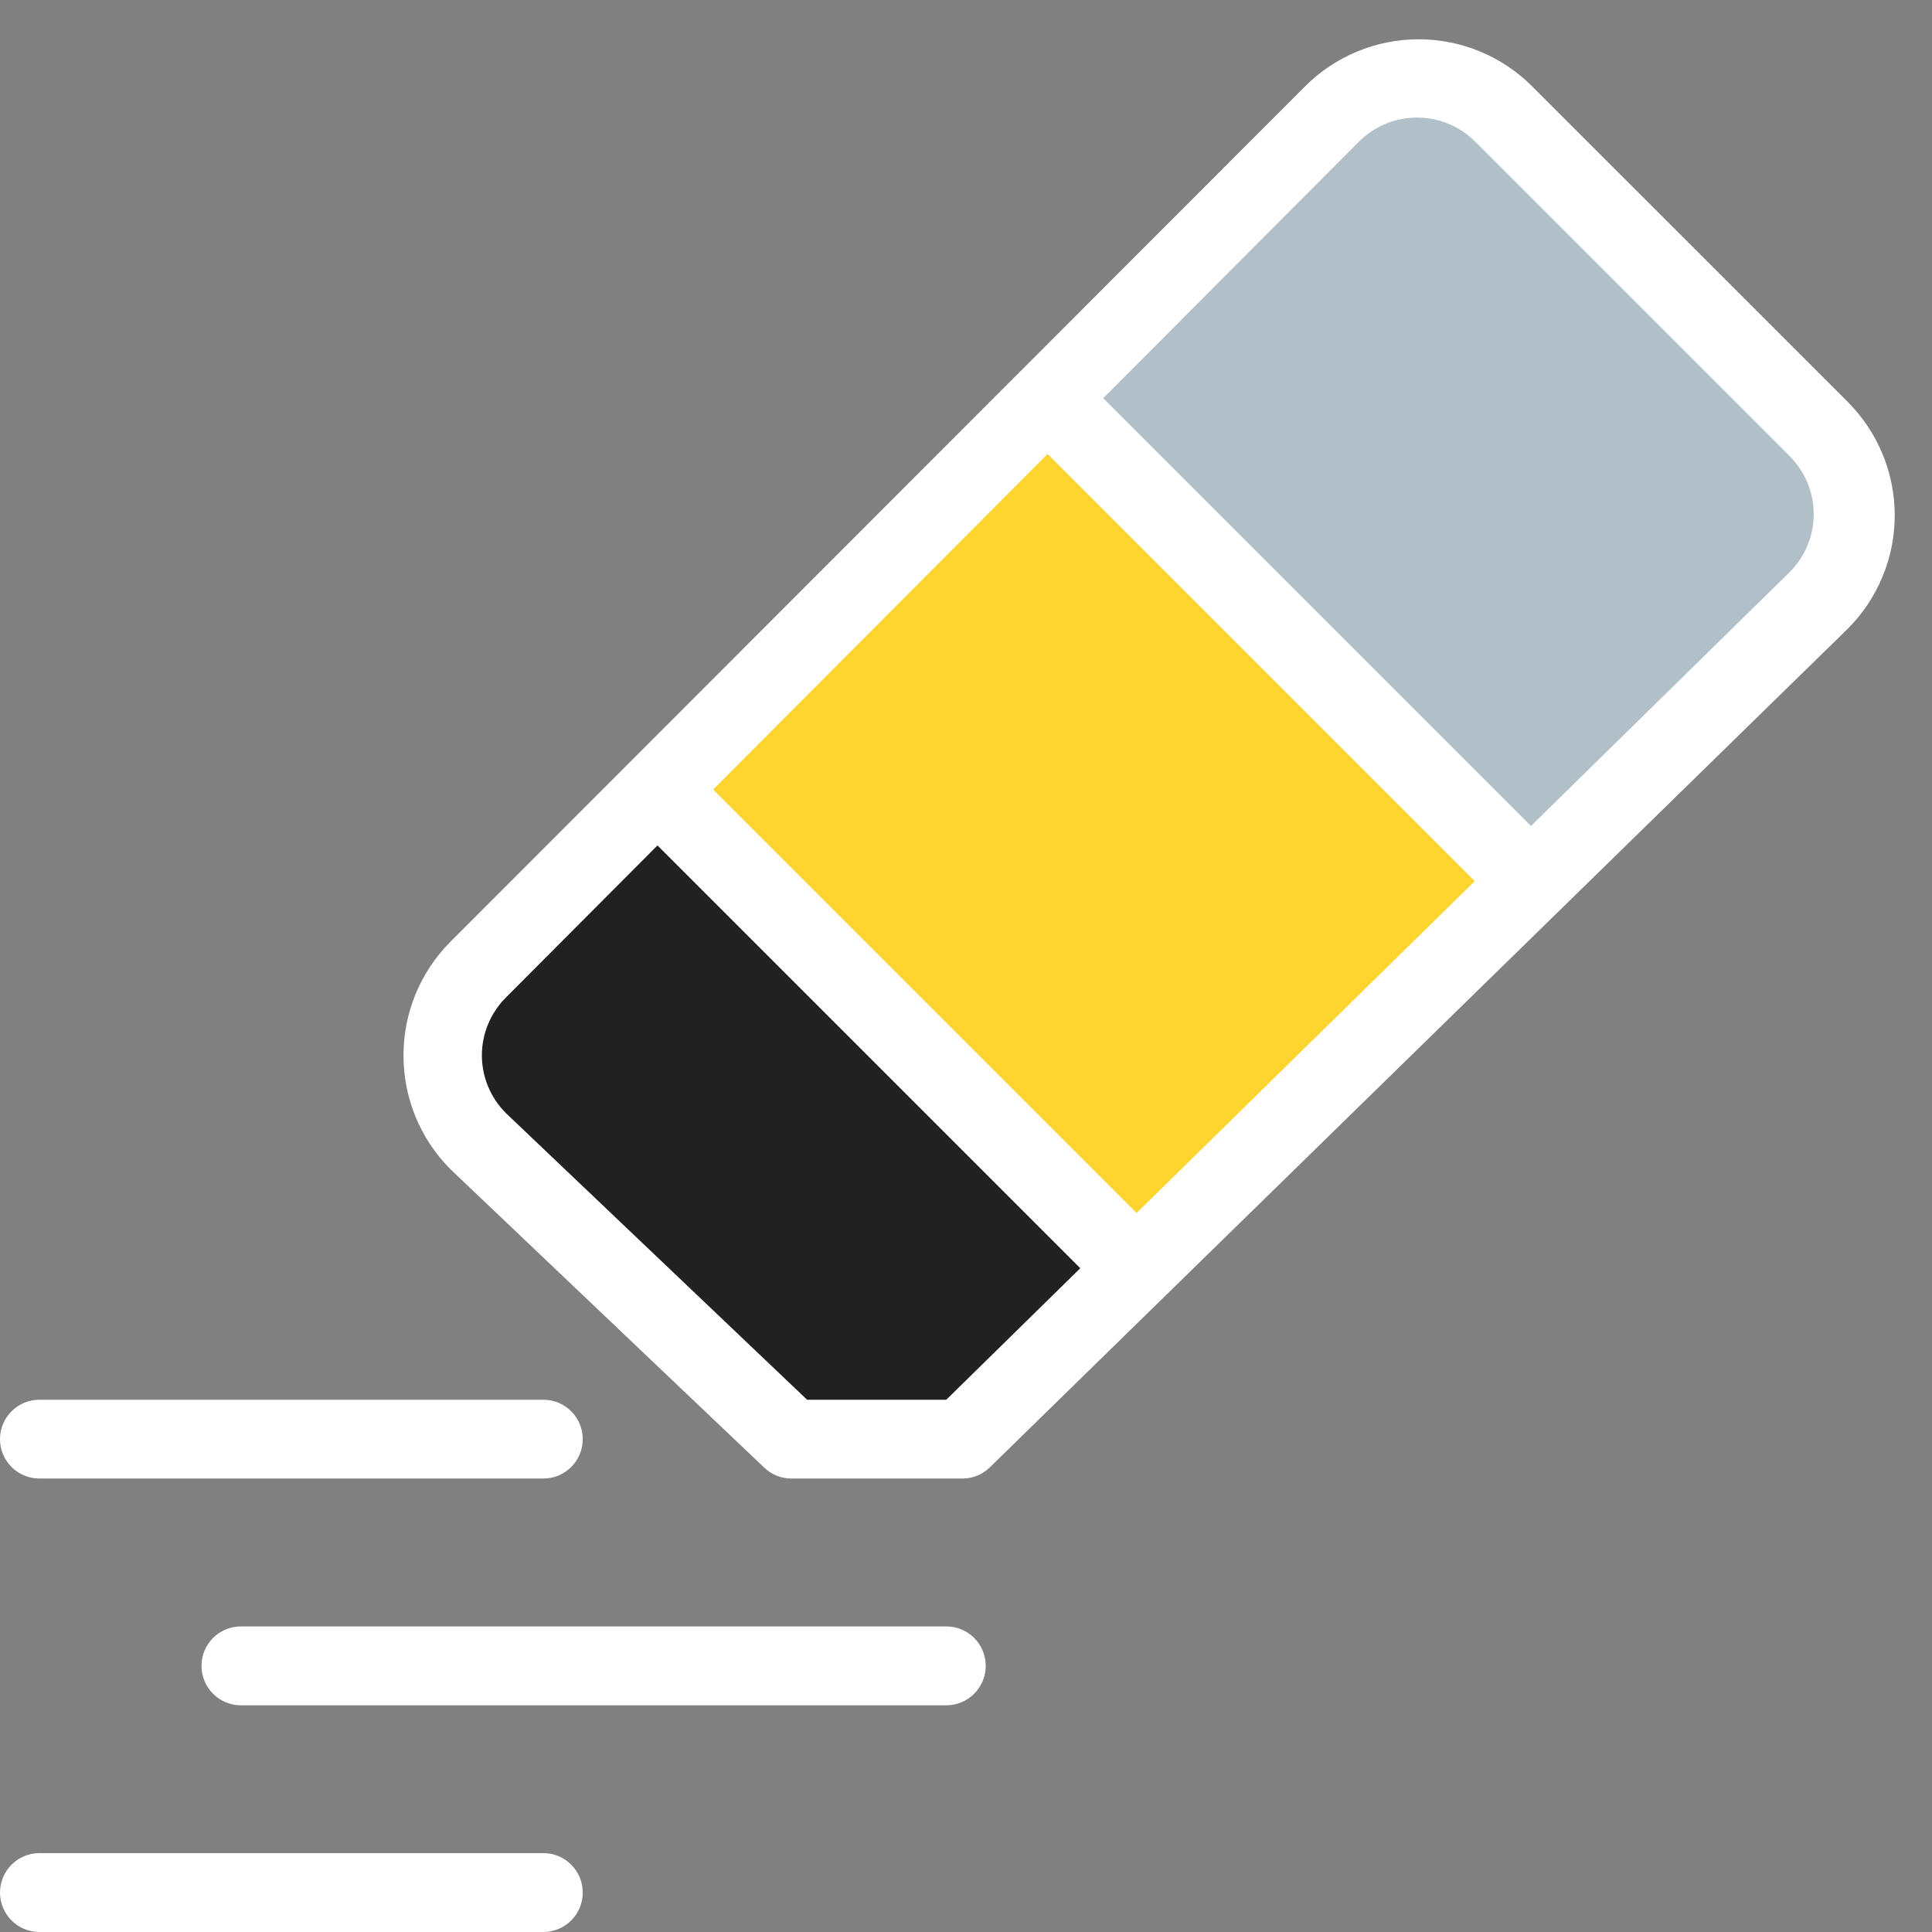 <svg xmlns="http://www.w3.org/2000/svg" width="24" height="24" viewBox="0 0 24 24">
  <rect x="0" y="0" width="24" height="24" fill="#808080" stroke="none"/>
  <g fill="none">
    <g transform="translate(5.388 .49)">
      <path fill="#212121" d="M13.621,10.462 L6.568,17.388 L4.442,17.388 L0.524,13.68 C-0.063,13.093 -0.063,12.141 0.524,11.554 L2.782,9.306 L7.631,4.462 L13.621,10.462 Z"/>
      <path fill="#B1BFC9" d="M7.631,4.472 L11.172,0.926 C11.76,0.342 12.71,0.342 13.298,0.926 L17.216,4.844 C17.803,5.431 17.803,6.383 17.216,6.97 L13.646,10.482"/>
      <polygon fill="#FED52E" points="13.651 10.491 8.87 15.247 2.89 9.433 7.631 4.472"/>
    </g>
    <g fill="#FFF">
      <path d="M11.956,18.367 L9.83,18.367 C9.704,18.367 9.583,18.318 9.492,18.23 L5.598,14.527 C4.817,13.745 4.817,12.478 5.598,11.696 L16.212,1.073 C16.586,0.698 17.094,0.488 17.623,0.488 C18.152,0.488 18.66,0.698 19.033,1.073 L22.952,4.991 C23.326,5.365 23.537,5.872 23.537,6.402 C23.537,6.931 23.326,7.438 22.952,7.812 L12.299,18.225 C12.208,18.316 12.084,18.367 11.956,18.367 L11.956,18.367 Z M10.026,17.388 L11.755,17.388 L22.237,7.102 C22.628,6.705 22.628,6.068 22.237,5.672 L18.318,1.753 C17.922,1.363 17.285,1.363 16.888,1.753 L6.284,12.392 C6.094,12.582 5.986,12.84 5.986,13.109 C5.986,13.379 6.094,13.637 6.284,13.827 L10.026,17.388 Z"/>
      <polygon points="15.542 3.71 16.521 3.71 16.521 12.222 15.542 12.222" transform="rotate(-45 16.032 7.966)"/>
      <polygon points="10.398 8.273 11.378 8.273 11.378 16.786 10.398 16.786" transform="rotate(-45 10.888 12.53)"/>
      <path d="M6.749 18.367L.49 18.367C.219 18.367 0 18.148 0 17.878 0 17.607.219 17.388.49 17.388L6.749 17.388C7.02 17.388 7.239 17.607 7.239 17.878 7.239 18.148 7.02 18.367 6.749 18.367zM6.749 24L.49 24C.219 24 0 23.781 0 23.51 0 23.24.219 23.02.49 23.02L6.749 23.02C7.02 23.02 7.239 23.24 7.239 23.51 7.239 23.781 7.02 24 6.749 24zM11.755 21.184L2.993 21.184C2.722 21.184 2.503 20.964 2.503 20.694 2.503 20.423 2.722 20.204 2.993 20.204L11.755 20.204C12.026 20.204 12.245 20.423 12.245 20.694 12.245 20.964 12.026 21.184 11.755 21.184z"/>
    </g>
  </g>
</svg>
